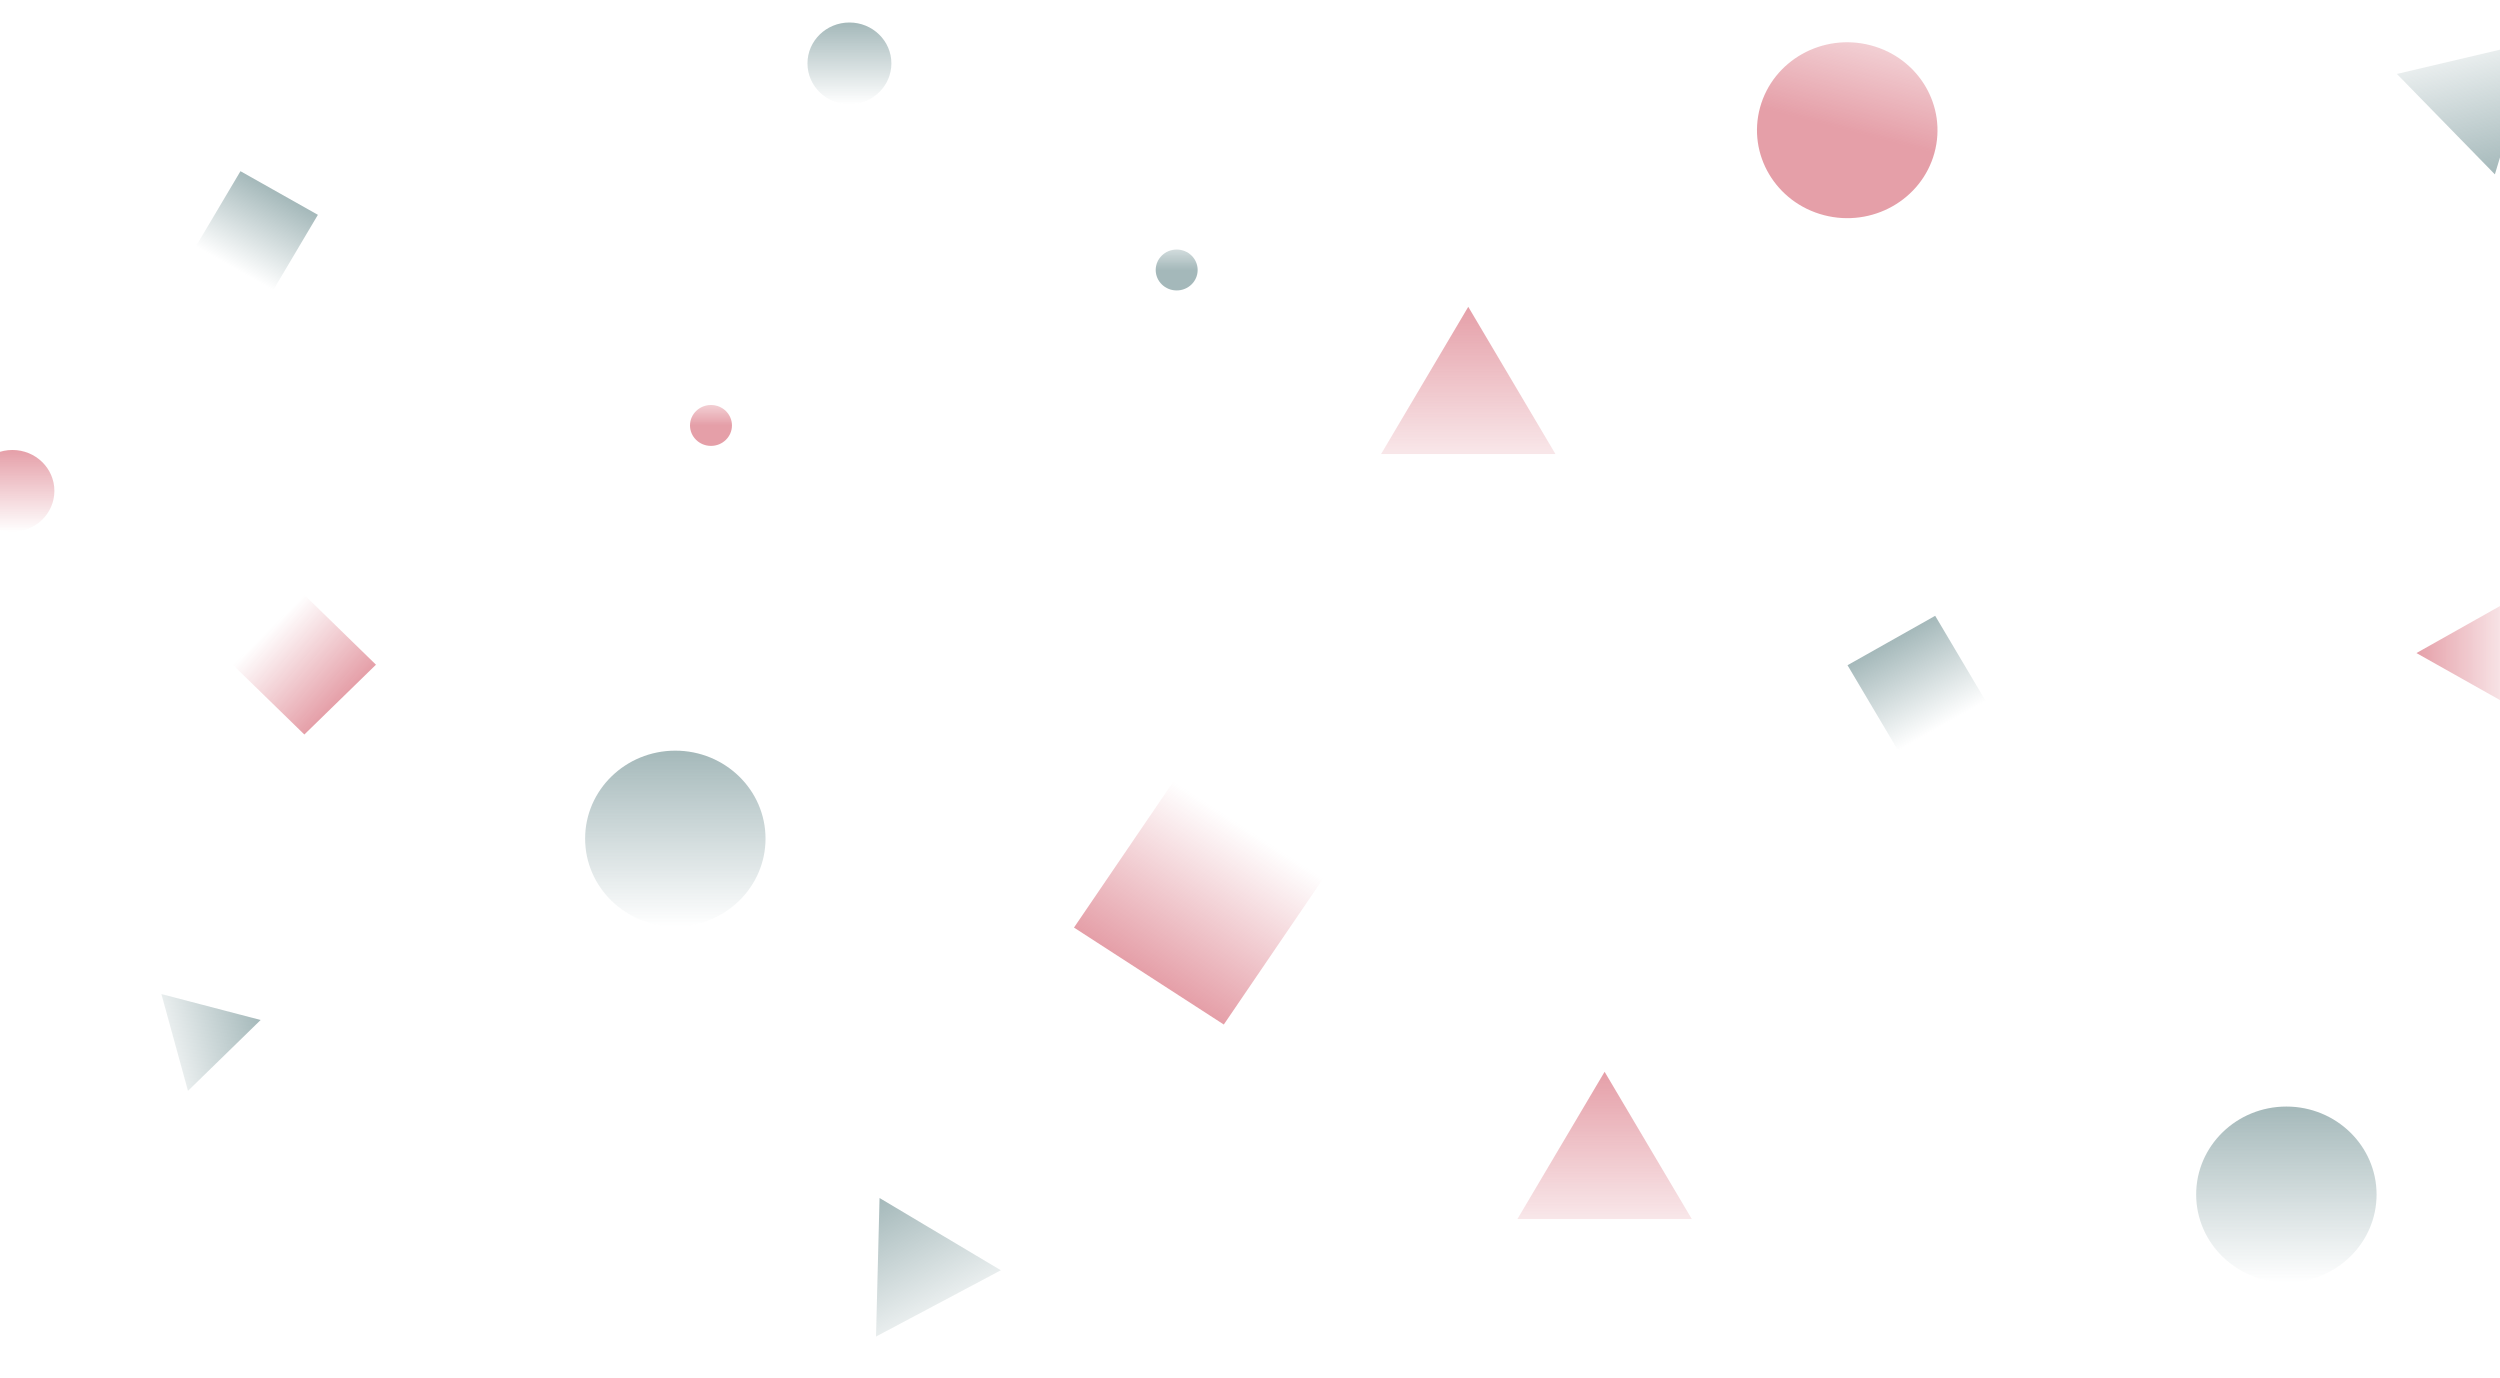 <svg width="1440" height="794" viewBox="0 0 1440 794" fill="none" xmlns="http://www.w3.org/2000/svg">
<g opacity="0.5" filter="url(#filter0_f_7_165)">
<rect width="51.196" height="50.553" transform="matrix(0.871 0.491 -0.51 0.86 138.505 98.609)" fill="url(#paint0_linear_7_165)"/>
<rect width="57.611" height="57.611" transform="matrix(-0.716 0.698 -0.716 -0.698 216.551 382.867)" fill="url(#paint1_linear_7_165)"/>
<rect width="57.973" height="57.246" transform="matrix(0.871 -0.491 0.51 0.86 1064.17 383.167)" fill="url(#paint2_linear_7_165)"/>
<ellipse cx="388.985" cy="483.039" rx="51.956" ry="50.66" fill="url(#paint3_linear_7_165)"/>
<ellipse cx="1316.95" cy="688.036" rx="51.956" ry="50.66" fill="url(#paint4_linear_7_165)"/>
<rect width="102.854" height="101.85" transform="matrix(-0.839 -0.543 0.563 -0.827 704.906 590.13)" fill="url(#paint5_linear_7_165)"/>
<ellipse rx="51.871" ry="50.748" transform="matrix(-0.968 -0.253 0.265 -0.964 1064.01 75.005)" fill="url(#paint6_linear_7_165)"/>
<ellipse rx="12.083" ry="11.781" transform="matrix(1 0 0 -1 409.526 245.054)" fill="url(#paint7_linear_7_165)"/>
<ellipse rx="12.083" ry="11.781" transform="matrix(1 0 0 -1 677.767 155.515)" fill="url(#paint8_linear_7_165)"/>
<path d="M506.621 690.053L576.488 731.678L504.584 769.862L506.621 690.053Z" fill="url(#paint9_linear_7_165)"/>
<path d="M150.129 587.517L108.275 628.326L92.956 572.579L150.129 587.517Z" fill="url(#paint10_linear_7_165)"/>
<ellipse cx="7.166" cy="282.754" rx="24.166" ry="23.563" fill="url(#paint11_linear_7_165)"/>
<ellipse cx="489.273" cy="36.522" rx="24.166" ry="23.563" fill="url(#paint12_linear_7_165)"/>
<path d="M845.719 176.722L895.947 261.548H795.491L845.719 176.722Z" fill="url(#paint13_linear_7_165)"/>
<path d="M924.258 617.347L974.485 702.174H874.03L924.258 617.347Z" fill="url(#paint14_linear_7_165)"/>
<path d="M1437.05 100.427L1380.61 42.589L1460.2 23.852L1437.05 100.427Z" fill="url(#paint15_linear_7_165)"/>
<path d="M1391.87 376.161L1443.13 347.304L1443.13 405.017L1391.87 376.161Z" fill="url(#paint16_linear_7_165)"/>
</g>
<defs>
<filter id="filter0_f_7_165" x="-22" y="7.96" width="1487.2" height="766.903" filterUnits="userSpaceOnUse" color-interpolation-filters="sRGB">
<feFlood flood-opacity="0" result="BackgroundImageFix"/>
<feBlend mode="normal" in="SourceGraphic" in2="BackgroundImageFix" result="shape"/>
<feGaussianBlur stdDeviation="2.5" result="effect1_foregroundBlur_7_165"/>
</filter>
<linearGradient id="paint0_linear_7_165" x1="25.598" y1="0" x2="25.598" y2="50.553" gradientUnits="userSpaceOnUse">
<stop stop-color="#4A7275"/>
<stop offset="1" stop-color="#4A7275" stop-opacity="0"/>
</linearGradient>
<linearGradient id="paint1_linear_7_165" x1="28.805" y1="0" x2="28.805" y2="57.611" gradientUnits="userSpaceOnUse">
<stop stop-color="#CB3F51"/>
<stop offset="1" stop-color="#CB3F51" stop-opacity="0"/>
</linearGradient>
<linearGradient id="paint2_linear_7_165" x1="28.987" y1="0" x2="28.987" y2="57.246" gradientUnits="userSpaceOnUse">
<stop stop-color="#4A7275"/>
<stop offset="1" stop-color="#4A7275" stop-opacity="0"/>
</linearGradient>
<linearGradient id="paint3_linear_7_165" x1="388.985" y1="432.379" x2="388.985" y2="533.699" gradientUnits="userSpaceOnUse">
<stop stop-color="#4A7275"/>
<stop offset="1" stop-color="#4A7275" stop-opacity="0"/>
</linearGradient>
<linearGradient id="paint4_linear_7_165" x1="1316.95" y1="637.376" x2="1316.95" y2="738.696" gradientUnits="userSpaceOnUse">
<stop stop-color="#4A7275"/>
<stop offset="1" stop-color="#4A7275" stop-opacity="0"/>
</linearGradient>
<linearGradient id="paint5_linear_7_165" x1="51.427" y1="0" x2="51.427" y2="101.85" gradientUnits="userSpaceOnUse">
<stop stop-color="#CB3F51"/>
<stop offset="1" stop-color="#CB3F51" stop-opacity="0"/>
</linearGradient>
<linearGradient id="paint6_linear_7_165" x1="51.871" y1="0" x2="51.871" y2="101.496" gradientUnits="userSpaceOnUse">
<stop stop-color="#CB3F51"/>
<stop offset="1" stop-color="#CB3F51" stop-opacity="0"/>
</linearGradient>
<linearGradient id="paint7_linear_7_165" x1="12.083" y1="0" x2="12.083" y2="23.563" gradientUnits="userSpaceOnUse">
<stop stop-color="#CB3F51"/>
<stop offset="1" stop-color="#CB3F51" stop-opacity="0"/>
</linearGradient>
<linearGradient id="paint8_linear_7_165" x1="12.083" y1="0" x2="12.083" y2="23.563" gradientUnits="userSpaceOnUse">
<stop stop-color="#4A7275"/>
<stop offset="1" stop-color="#4A7275" stop-opacity="0"/>
</linearGradient>
<linearGradient id="paint9_linear_7_165" x1="506.621" y1="690.053" x2="550.103" y2="771.932" gradientUnits="userSpaceOnUse">
<stop stop-color="#4A7275"/>
<stop offset="1" stop-color="#4A7275" stop-opacity="0"/>
</linearGradient>
<linearGradient id="paint10_linear_7_165" x1="150.129" y1="587.517" x2="84.34" y2="605.596" gradientUnits="userSpaceOnUse">
<stop stop-color="#4A7275"/>
<stop offset="1" stop-color="#4A7275" stop-opacity="0"/>
</linearGradient>
<linearGradient id="paint11_linear_7_165" x1="7.166" y1="259.192" x2="7.166" y2="306.317" gradientUnits="userSpaceOnUse">
<stop stop-color="#CB3F51"/>
<stop offset="1" stop-color="#CB3F51" stop-opacity="0"/>
</linearGradient>
<linearGradient id="paint12_linear_7_165" x1="489.273" y1="12.96" x2="489.273" y2="60.085" gradientUnits="userSpaceOnUse">
<stop stop-color="#4A7275"/>
<stop offset="1" stop-color="#4A7275" stop-opacity="0"/>
</linearGradient>
<linearGradient id="paint13_linear_7_165" x1="845.719" y1="176.722" x2="845.719" y2="289.823" gradientUnits="userSpaceOnUse">
<stop stop-color="#CB3F51"/>
<stop offset="1" stop-color="#CB3F51" stop-opacity="0"/>
</linearGradient>
<linearGradient id="paint14_linear_7_165" x1="924.258" y1="617.347" x2="924.258" y2="730.449" gradientUnits="userSpaceOnUse">
<stop stop-color="#CB3F51"/>
<stop offset="1" stop-color="#CB3F51" stop-opacity="0"/>
</linearGradient>
<linearGradient id="paint15_linear_7_165" x1="1437.05" y1="100.427" x2="1415.9" y2="10.574" gradientUnits="userSpaceOnUse">
<stop stop-color="#4A7275"/>
<stop offset="1" stop-color="#4A7275" stop-opacity="0"/>
</linearGradient>
<linearGradient id="paint16_linear_7_165" x1="1391.87" y1="376.161" x2="1460.21" y2="376.161" gradientUnits="userSpaceOnUse">
<stop stop-color="#CB3F51"/>
<stop offset="1" stop-color="#CB3F51" stop-opacity="0"/>
</linearGradient>
</defs>
</svg>
